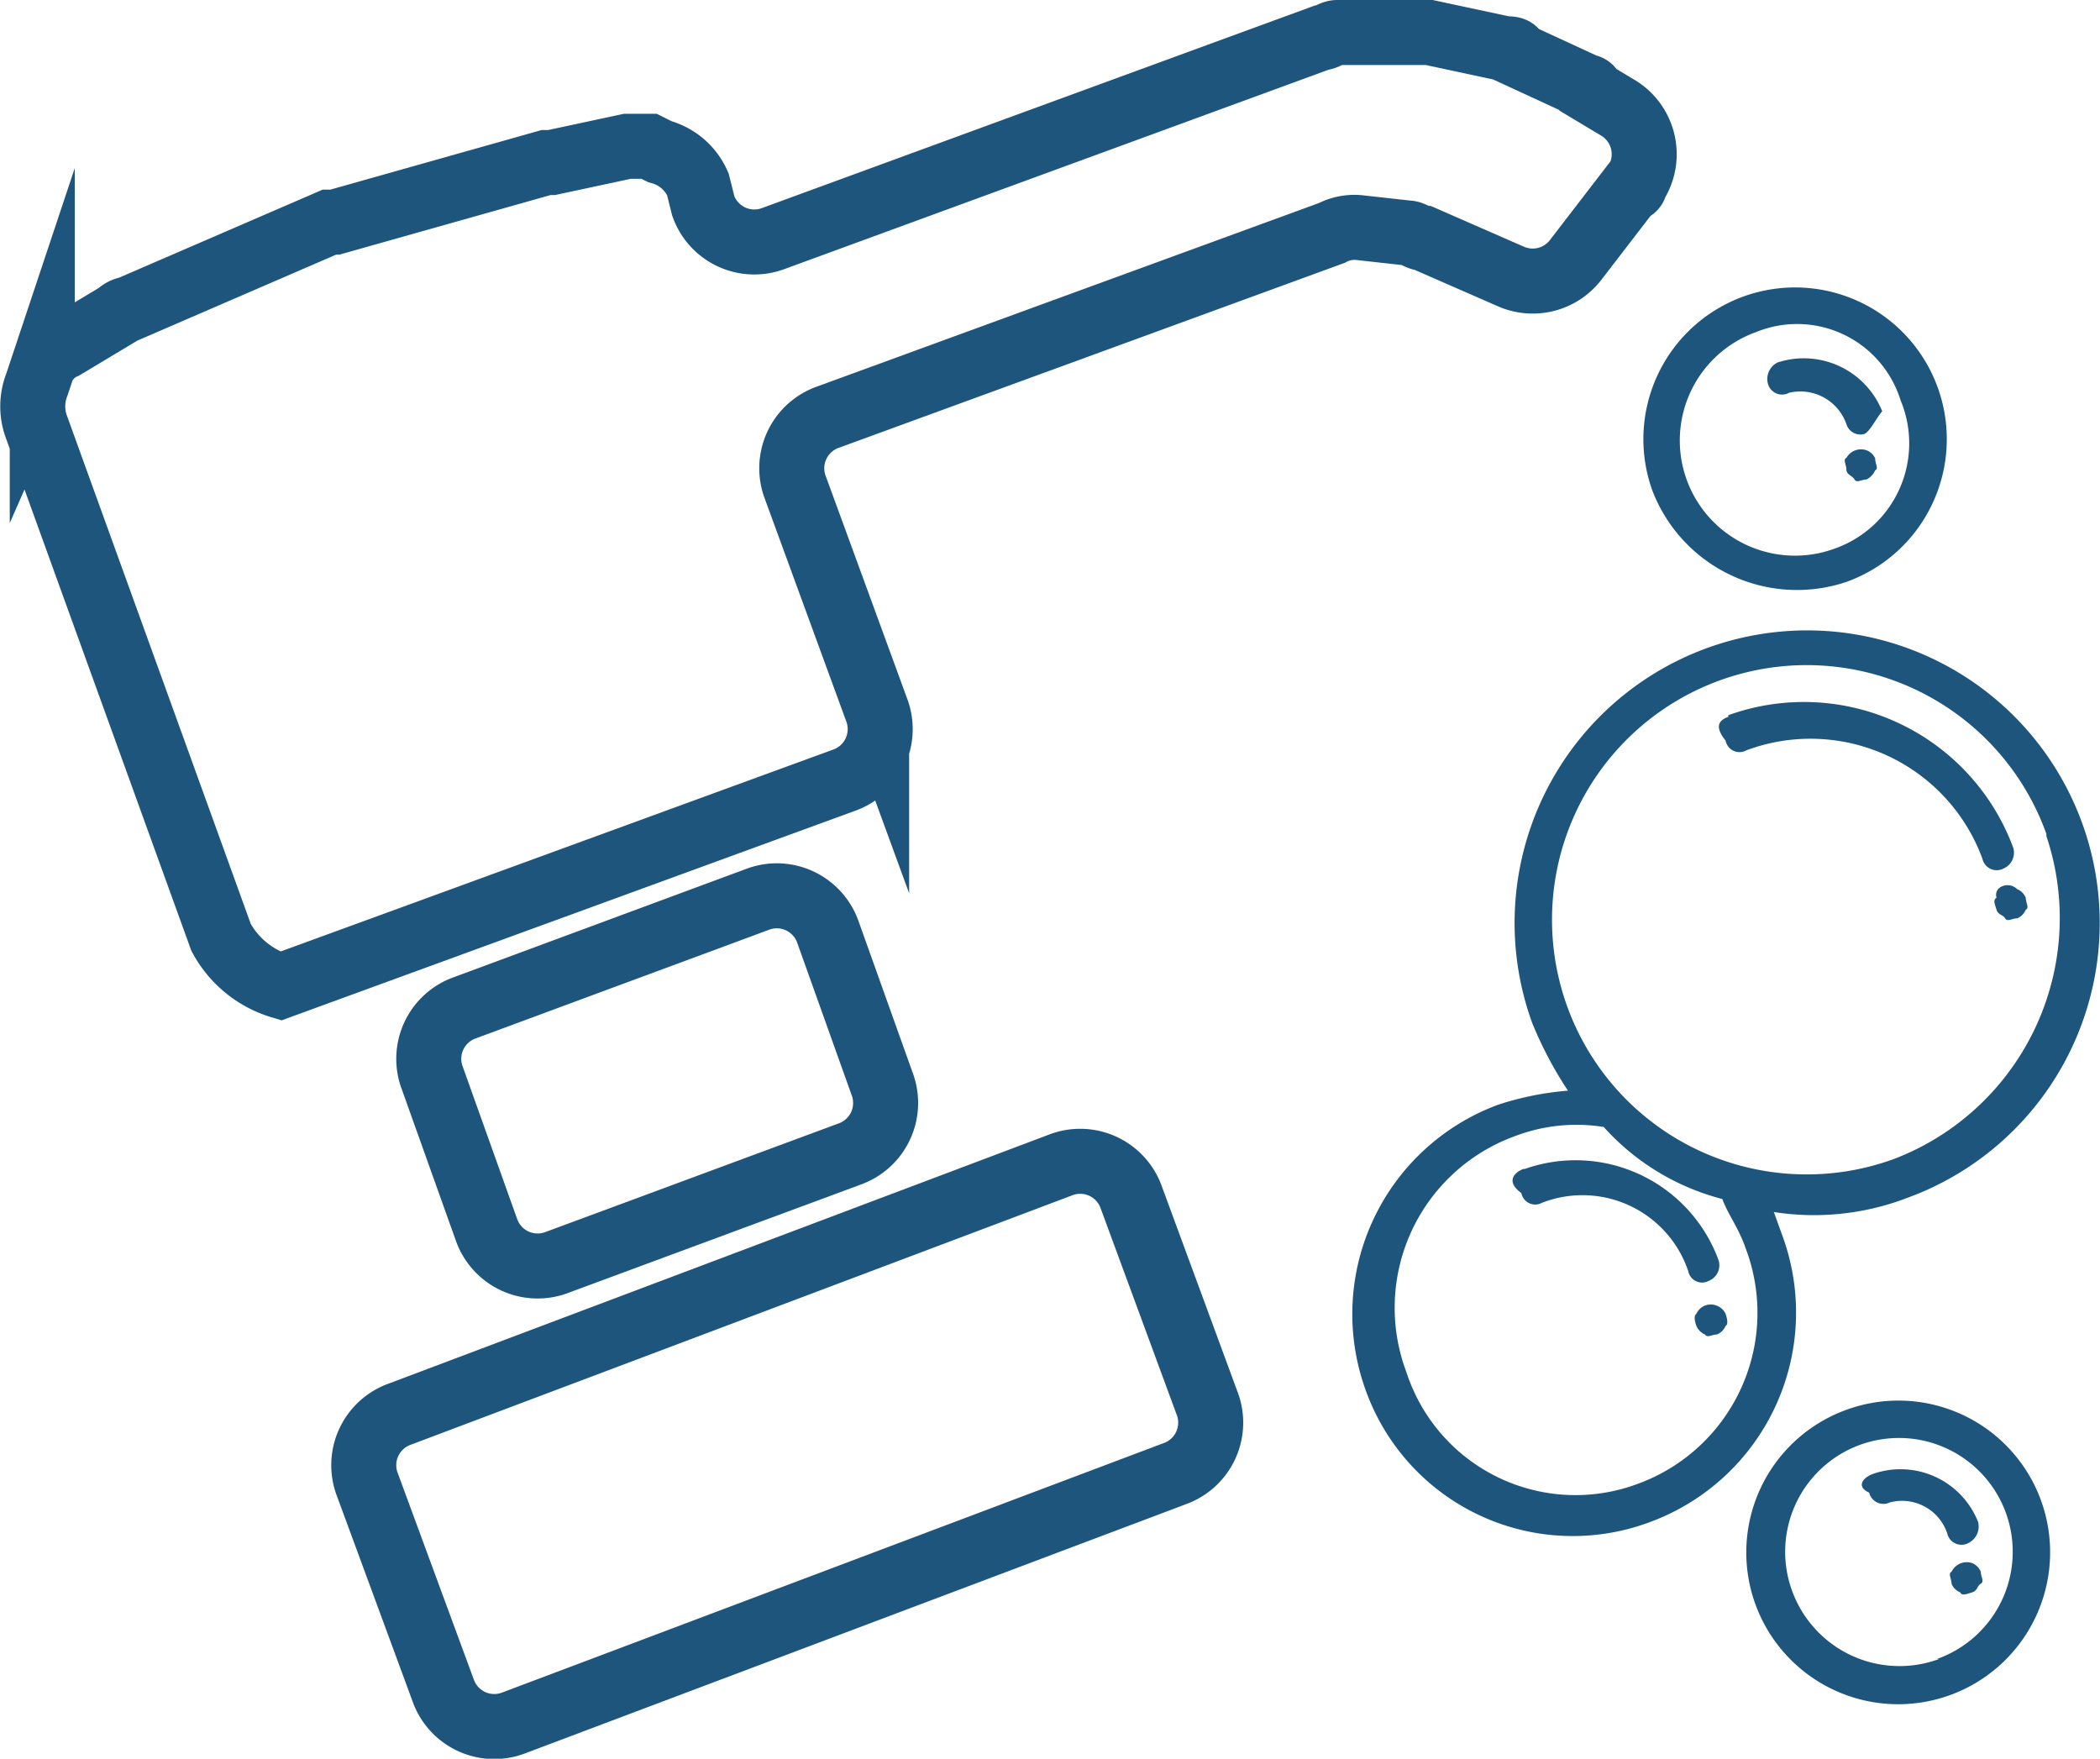 <svg xmlns="http://www.w3.org/2000/svg" viewBox="0 0 38.76 32.46"><defs><style>.a{fill:none;stroke:#1e557d;stroke-miterlimit:10;stroke-width:1.2px;}.b{fill:#1e557d;fill-rule:evenodd;}</style></defs><path class="a" d="M8.1,32a1,1,0,0,0,1.3.6L21.6,28a1,1,0,0,0,.6-1.3l-1.4-3.8a1,1,0,0,0-1.3-.6L7.3,26.9a1,1,0,0,0-.6,1.3L8.1,32Z" transform="translate(0.08 -0.8)"/><path class="a" d="M4,18.1.6,8.7a1.1,1.1,0,0,1,0-.8l.1-.3a.78.78,0,0,1,.4-.4l1-.6a.35.35,0,0,1,.2-.1L6,4.9h.1L10,3.8h.1l1.4-.3h.4l.2.1a1.06,1.06,0,0,1,.7.6l.1.4a1,1,0,0,0,1.3.6L24.3,1.5c.1,0,.2-.1.3-.1h1.7l1.4.3c.1,0,.2,0,.2.1l1.3.6a.1.1,0,0,1,.1.1l.5.3a1,1,0,0,1,.3,1.4.1.1,0,0,1-.1.1L29,5.6a1,1,0,0,1-1.2.3l-1.6-.7c-.1,0-.2-.1-.3-.1L25,5a.9.9,0,0,0-.5.1L15.2,8.5a1,1,0,0,0-.6,1.3l1.5,4.1a1,1,0,0,1-.6,1.3L5.1,19A1.86,1.86,0,0,1,4,18.1Z" transform="translate(0.08 -0.8)"/><path class="a" d="M8.9,23.5a1,1,0,0,0,1.3.6l5.4-2a1,1,0,0,0,.6-1.3l-1-2.8a1,1,0,0,0-1.3-.6l-5.4,2a1,1,0,0,0-.6,1.3Z" transform="translate(0.08 -0.8)"/><path class="b" d="M34,26.82a2.8,2.8,0,0,1,3.59,1.67,2.8,2.8,0,0,1-5.27,1.92A2.8,2.8,0,0,1,34,26.82Zm1.67,4.6A2.1,2.1,0,1,0,33,30.17,2.11,2.11,0,0,0,35.71,31.42Z" transform="translate(0.08 -0.8)"/><path class="b" d="M34.5,28a1.54,1.54,0,0,1,1.93.89.34.34,0,0,1-.18.39.27.27,0,0,1-.39-.18.88.88,0,0,0-1.06-.57.27.27,0,0,1-.38-.18c-.26-.12-.1-.29.08-.35Z" transform="translate(0.08 -0.8)"/><path class="b" d="M36.32,29.65a.29.29,0,0,1,.16.16c0,.09.07.18,0,.22s-.06.13-.16.16-.19.07-.22,0a.29.29,0,0,1-.16-.16c0-.09-.07-.19,0-.22A.31.31,0,0,1,36.32,29.65Z" transform="translate(0.08 -0.8)"/><path class="b" d="M27.57,21.19a5.57,5.57,0,0,1,1.29-.26,7.13,7.13,0,0,1-.66-1.25,5.4,5.4,0,1,1,6.92,3.23,4.81,4.81,0,0,1-2.46.26l.17.47a4.12,4.12,0,0,1-2.45,5.25,4.06,4.06,0,0,1-5.26-2.45,4.12,4.12,0,0,1,2.45-5.25Zm10.12-5a4.7,4.7,0,1,0-2.81,6A4.76,4.76,0,0,0,37.69,16.23Zm-7.55,12a3.36,3.36,0,0,0,2-4.35c-.13-.38-.33-.63-.43-.91a4.43,4.43,0,0,1-2.19-1.33,3.19,3.19,0,0,0-1.64.17,3.37,3.37,0,0,0-2,4.36,3.28,3.28,0,0,0,4.26,2.06Z" transform="translate(0.08 -0.8)"/><path class="b" d="M31.82,14a4.12,4.12,0,0,1,5.26,2.45.32.32,0,0,1-.18.38.27.27,0,0,1-.39-.18,3.38,3.38,0,0,0-4.36-2,.26.26,0,0,1-.38-.18c-.2-.25-.14-.37.05-.44Z" transform="translate(0.08 -0.8)"/><path class="b" d="M28.05,22.38a2.81,2.81,0,0,1,3.59,1.68.31.31,0,0,1-.18.38.26.26,0,0,1-.38-.18A2.06,2.06,0,0,0,28.38,23a.26.26,0,0,1-.38-.18c-.29-.21-.14-.38.05-.45Z" transform="translate(0.08 -0.8)"/><path class="b" d="M37.15,17.21a.29.29,0,0,1,.16.16c0,.09.07.19,0,.22a.29.29,0,0,1-.16.16c-.09,0-.18.07-.22,0s-.13-.06-.16-.16-.07-.18,0-.22C36.71,17.16,37,17.06,37.15,17.21Z" transform="translate(0.08 -0.8)"/><path class="b" d="M31.61,24.9a.29.29,0,0,1,.16.15s.07.19,0,.22a.29.29,0,0,1-.16.16c-.09,0-.18.07-.22,0a.29.29,0,0,1-.16-.16s-.07-.18,0-.22A.29.29,0,0,1,31.61,24.9Z" transform="translate(0.08 -0.8)"/><path class="b" d="M34,11.54a2.86,2.86,0,0,1-3.58-1.68A2.8,2.8,0,1,1,34,11.54ZM32.33,6.93a2.1,2.1,0,1,0,1.44,4A2.06,2.06,0,0,0,35,8.19,2,2,0,0,0,32.33,6.93Z" transform="translate(0.08 -0.8)"/><path class="b" d="M34.33,8.81A.27.27,0,0,1,34,8.63a.9.9,0,0,0-1.06-.58.27.27,0,0,1-.39-.17.34.34,0,0,1,.18-.39,1.56,1.56,0,0,1,1.93.9C34.55,8.52,34.43,8.77,34.33,8.81Z" transform="translate(0.08 -0.8)"/><path class="b" d="M34.37,9.11a.29.29,0,0,1,.16.15c0,.1.07.19,0,.22a.34.34,0,0,1-.16.17c-.09,0-.18.07-.22,0S34,9.56,34,9.47s-.07-.19,0-.22A.31.31,0,0,1,34.37,9.11Z" transform="translate(0.08 -0.8)"/></svg>
